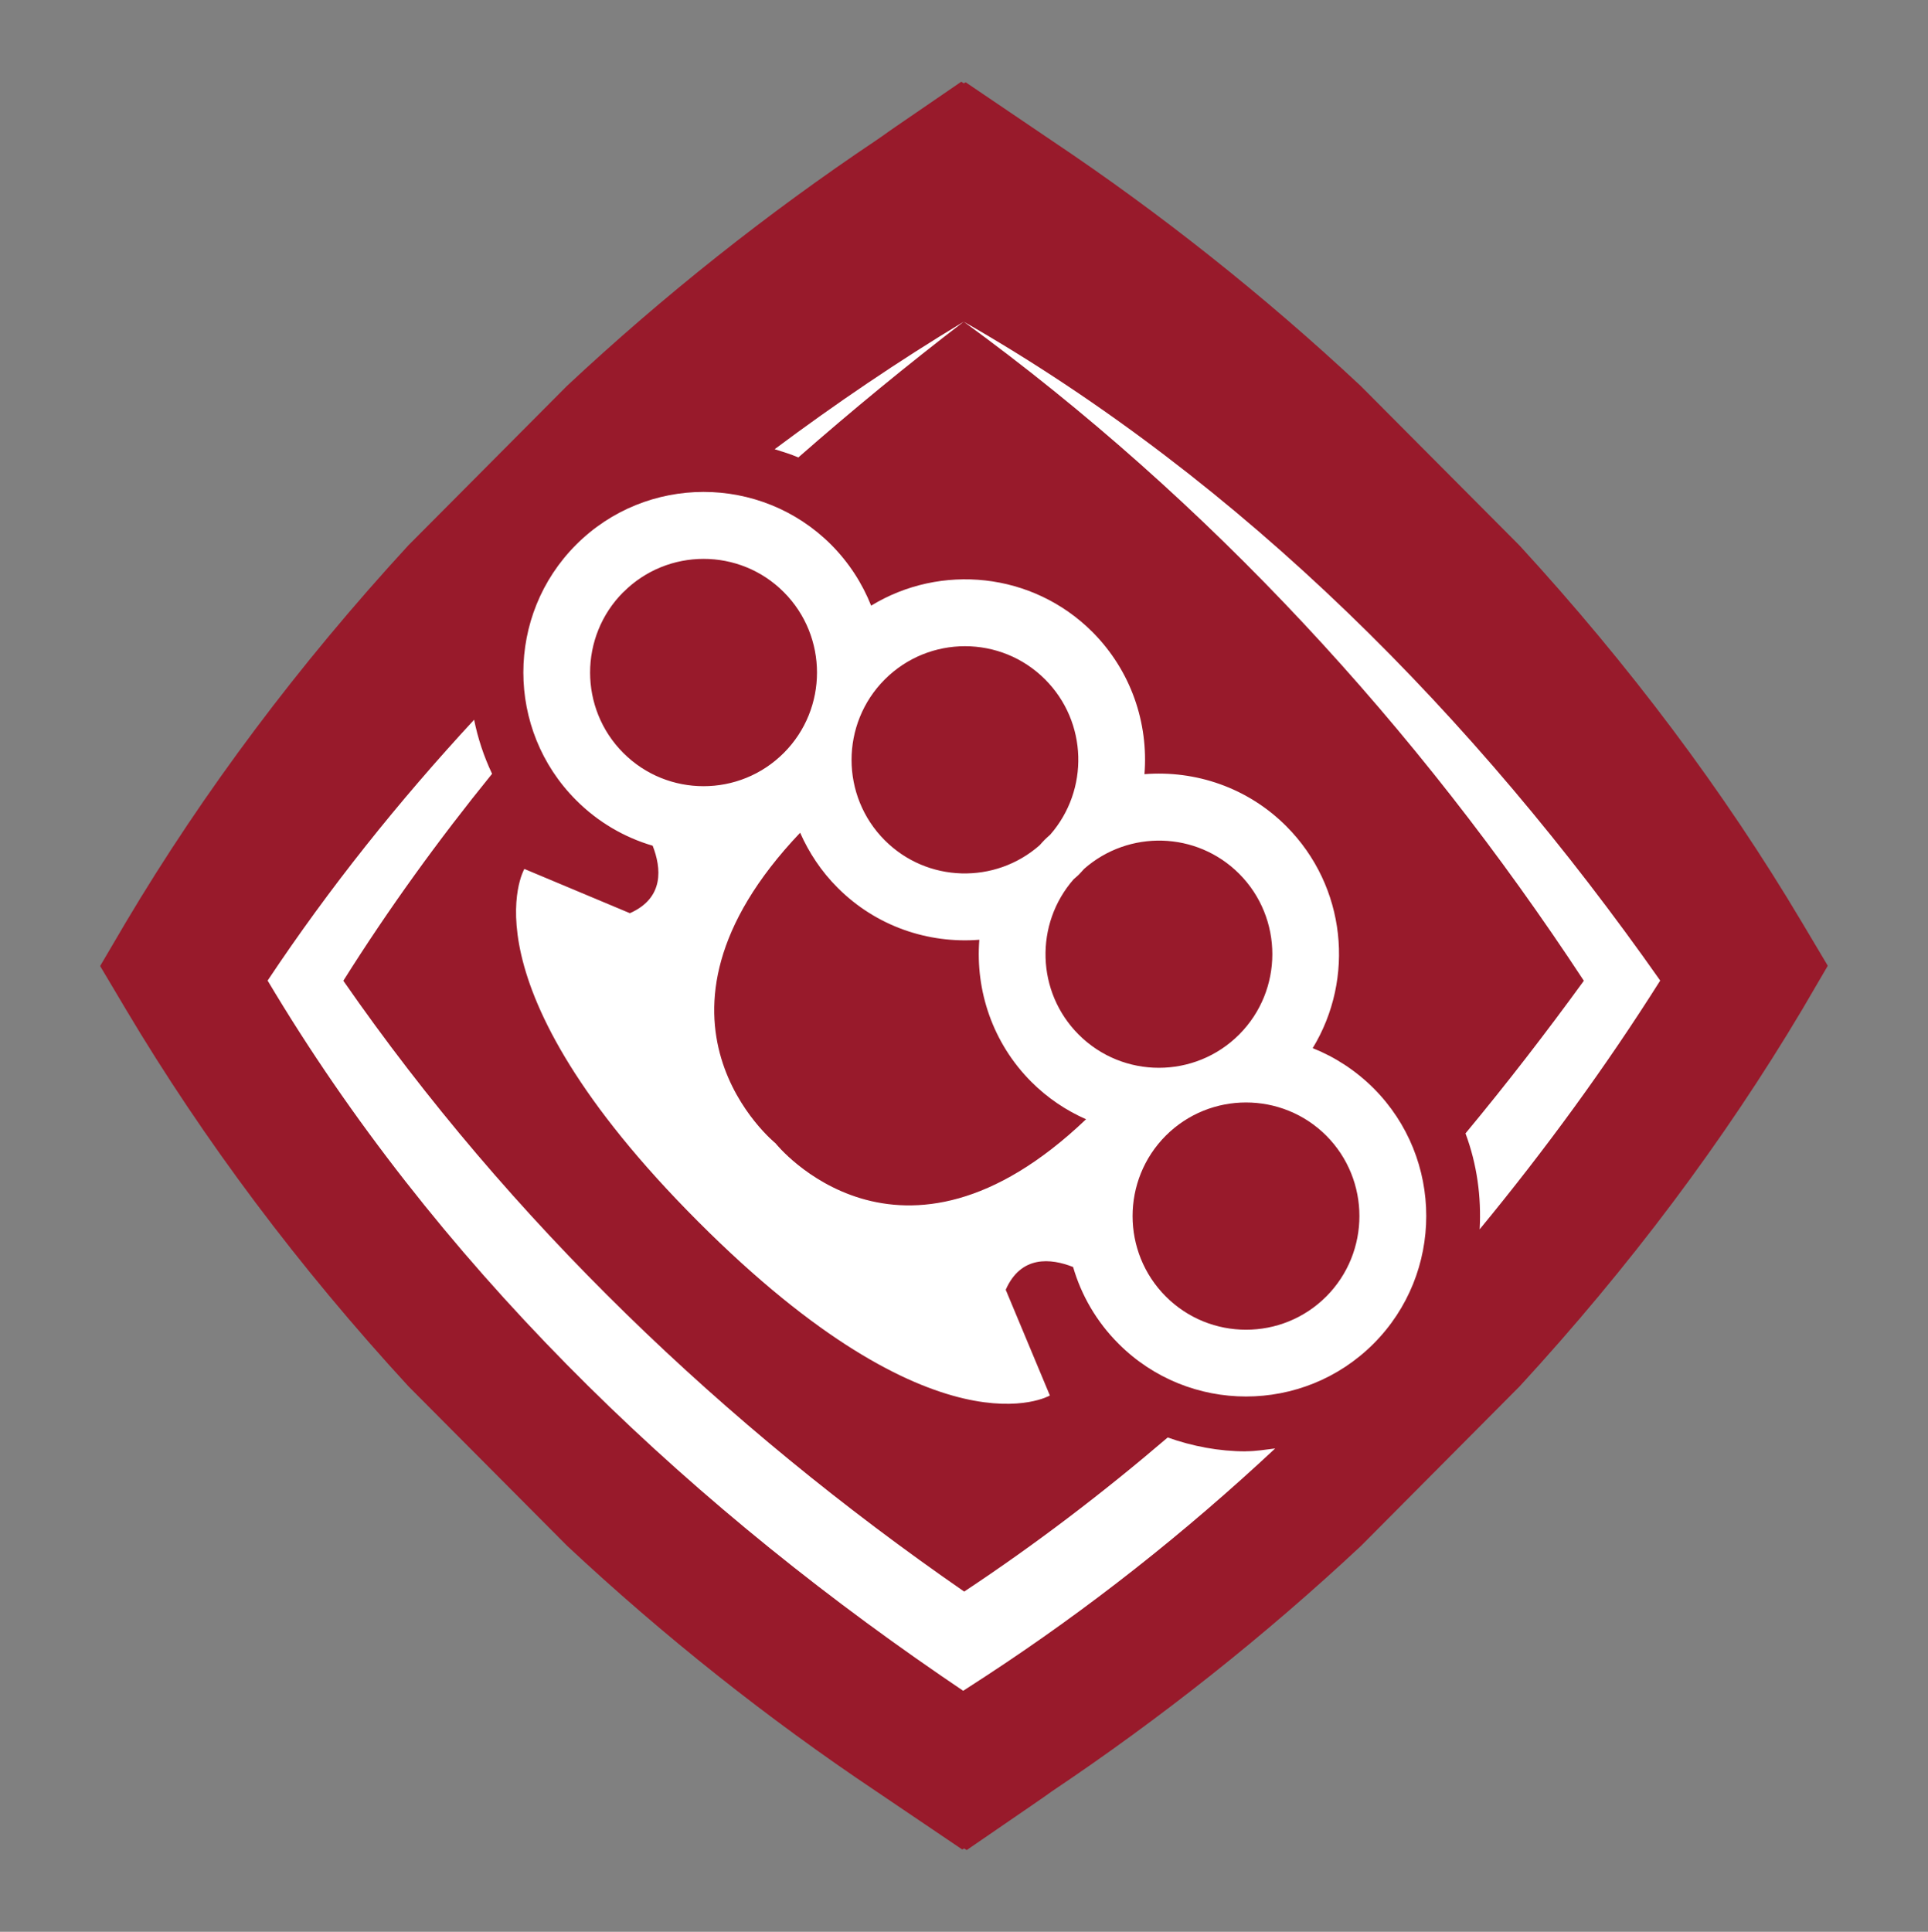 <?xml version="1.0" encoding="UTF-8"?>
<svg id="a" xmlns="http://www.w3.org/2000/svg" xmlns:xlink="http://www.w3.org/1999/xlink"
    viewBox="0 0 212.6 213">
    <rect x="0" y="0" width="212.6" height="213" fill="#808080" stroke="none"/>
    <defs>
        <clipPath id="b">
            <rect width="212.6" height="213" style="fill:none; stroke-width:0px;" />
        </clipPath>
    </defs>
    <g style="clip-path:url(#b);">
        <path
            d="M201.54,106.47l-2.84-4.77c-8.61-14.48-19.04-28.38-31.15-41.56l-17.5-17.58c-10.62-9.94-22.12-19.06-34.03-27.03l-9.54-6.46-.2.12-.28-.18-7.22,4.95c-.5.34-.99.69-1.48,1.04l-.65.45c-12.03,8.06-23.51,17.17-34.14,27.11l-17.49,17.58c-12.11,13.17-22.54,27.08-31.15,41.56l-2.82,4.8h.03l-.03.03,2.84,4.78c8.61,14.47,19.04,28.38,31.15,41.55l17.5,17.59c10.62,9.93,22.12,19.06,34.03,27.03l9.54,6.45.2-.12.29.18,7.21-4.95c.5-.34.99-.69,1.49-1.03l.64-.46c12.03-8.06,23.52-17.17,34.14-27.1l17.49-17.59c12.11-13.16,22.54-27.07,31.16-41.55l2.81-4.81h-.02l.02-.03Z"
            style="fill:#981a2b; stroke-width:0px;" />
        <path
            d="M174.65,108.14c-4.17,5.74-8.51,11.36-13.05,16.83,1.27,3.41,1.76,7,1.56,10.58,7.19-8.73,13.88-17.87,19.91-27.43-20.38-29.01-45.97-55.02-76.8-72.65,27.11,19.76,50.02,44.72,68.38,72.67"
            style="fill:#fff; stroke-width:0px;" />
        <path
            d="M88.03,50.44c5.92-5.19,12-10.19,18.24-14.97-7.18,4.33-14.13,9.04-20.85,14.06.88.28,1.77.54,2.61.91"
            style="fill:#fff; stroke-width:0px;" />
        <path
            d="M137.4,160.03c-3,0-5.9-.56-8.64-1.53-7.14,6.11-14.6,11.8-22.44,16.99-26.46-18.31-50.11-40.89-68.46-67.35,4.99-7.94,10.49-15.54,16.4-22.82-.91-1.92-1.57-3.92-1.98-5.96-8.31,8.98-15.98,18.55-22.77,28.76,18.38,30.88,44.78,56.4,74.22,76.62l2.48,1.69,2.51-1.63c11.35-7.42,22-15.85,31.89-25.09-1.07.13-2.12.31-3.21.31"
            style="fill:#fff; stroke-width:0px;" />
        <path
            d="M151.46,119.99c-1.98-1.97-4.27-3.45-6.71-4.42,4.67-7.66,3.71-17.82-2.9-24.46-4.28-4.29-10.04-6.19-15.65-5.75.45-5.61-1.46-11.38-5.73-15.67-6.62-6.62-16.76-7.58-24.41-2.91-.97-2.44-2.44-4.74-4.41-6.72-7.76-7.76-20.37-7.76-28.12,0-7.76,7.76-7.76,20.41,0,28.17,2.43,2.44,5.35,4.11,8.44,5.02.95,2.44,1.31,5.75-2.51,7.44l-11.64-4.88s-7.27,12.4,19.15,38.87c26.42,26.47,38.8,19.19,38.8,19.19l-4.87-11.66c1.69-3.83,4.99-3.47,7.43-2.51.9,3.1,2.57,6.02,5.01,8.46,7.75,7.76,20.37,7.76,28.12,0,7.75-7.76,7.75-20.41,0-28.17M136.64,96.34c4.88,4.89,4.88,12.84,0,17.73s-12.82,4.89-17.7,0c-4.68-4.69-4.86-12.2-.55-17.12.2-.19.42-.35.61-.55.19-.19.36-.4.55-.6,4.91-4.32,12.4-4.15,17.09.54M115.25,74.92c4.69,4.7,4.86,12.2.55,17.12-.2.19-.41.35-.6.55-.2.19-.36.4-.55.6-4.91,4.33-12.41,4.15-17.09-.54-4.88-4.89-4.88-12.84,0-17.73,4.88-4.89,12.82-4.89,17.69,0M68.74,65.29c4.88-4.89,12.82-4.89,17.69,0,4.88,4.89,4.88,12.84,0,17.73-4.88,4.89-12.82,4.89-17.7,0-4.88-4.89-4.88-12.84,0-17.73M85.55,126.09s-16.94-13.62,2.68-34.27c.97,2.19,2.33,4.26,4.12,6.05,4.27,4.29,10.03,6.19,15.64,5.75-.44,5.61,1.46,11.38,5.74,15.67,1.79,1.79,3.85,3.16,6.03,4.12-20.62,19.67-34.21,2.69-34.21,2.69M128.55,142.95c-4.88-4.89-4.88-12.84,0-17.73,4.88-4.88,12.82-4.88,17.7,0,4.87,4.89,4.87,12.84,0,17.73-4.88,4.89-12.82,4.89-17.7,0"
            style="fill:#fff; stroke-width:0px;" />
    </g>
</svg>